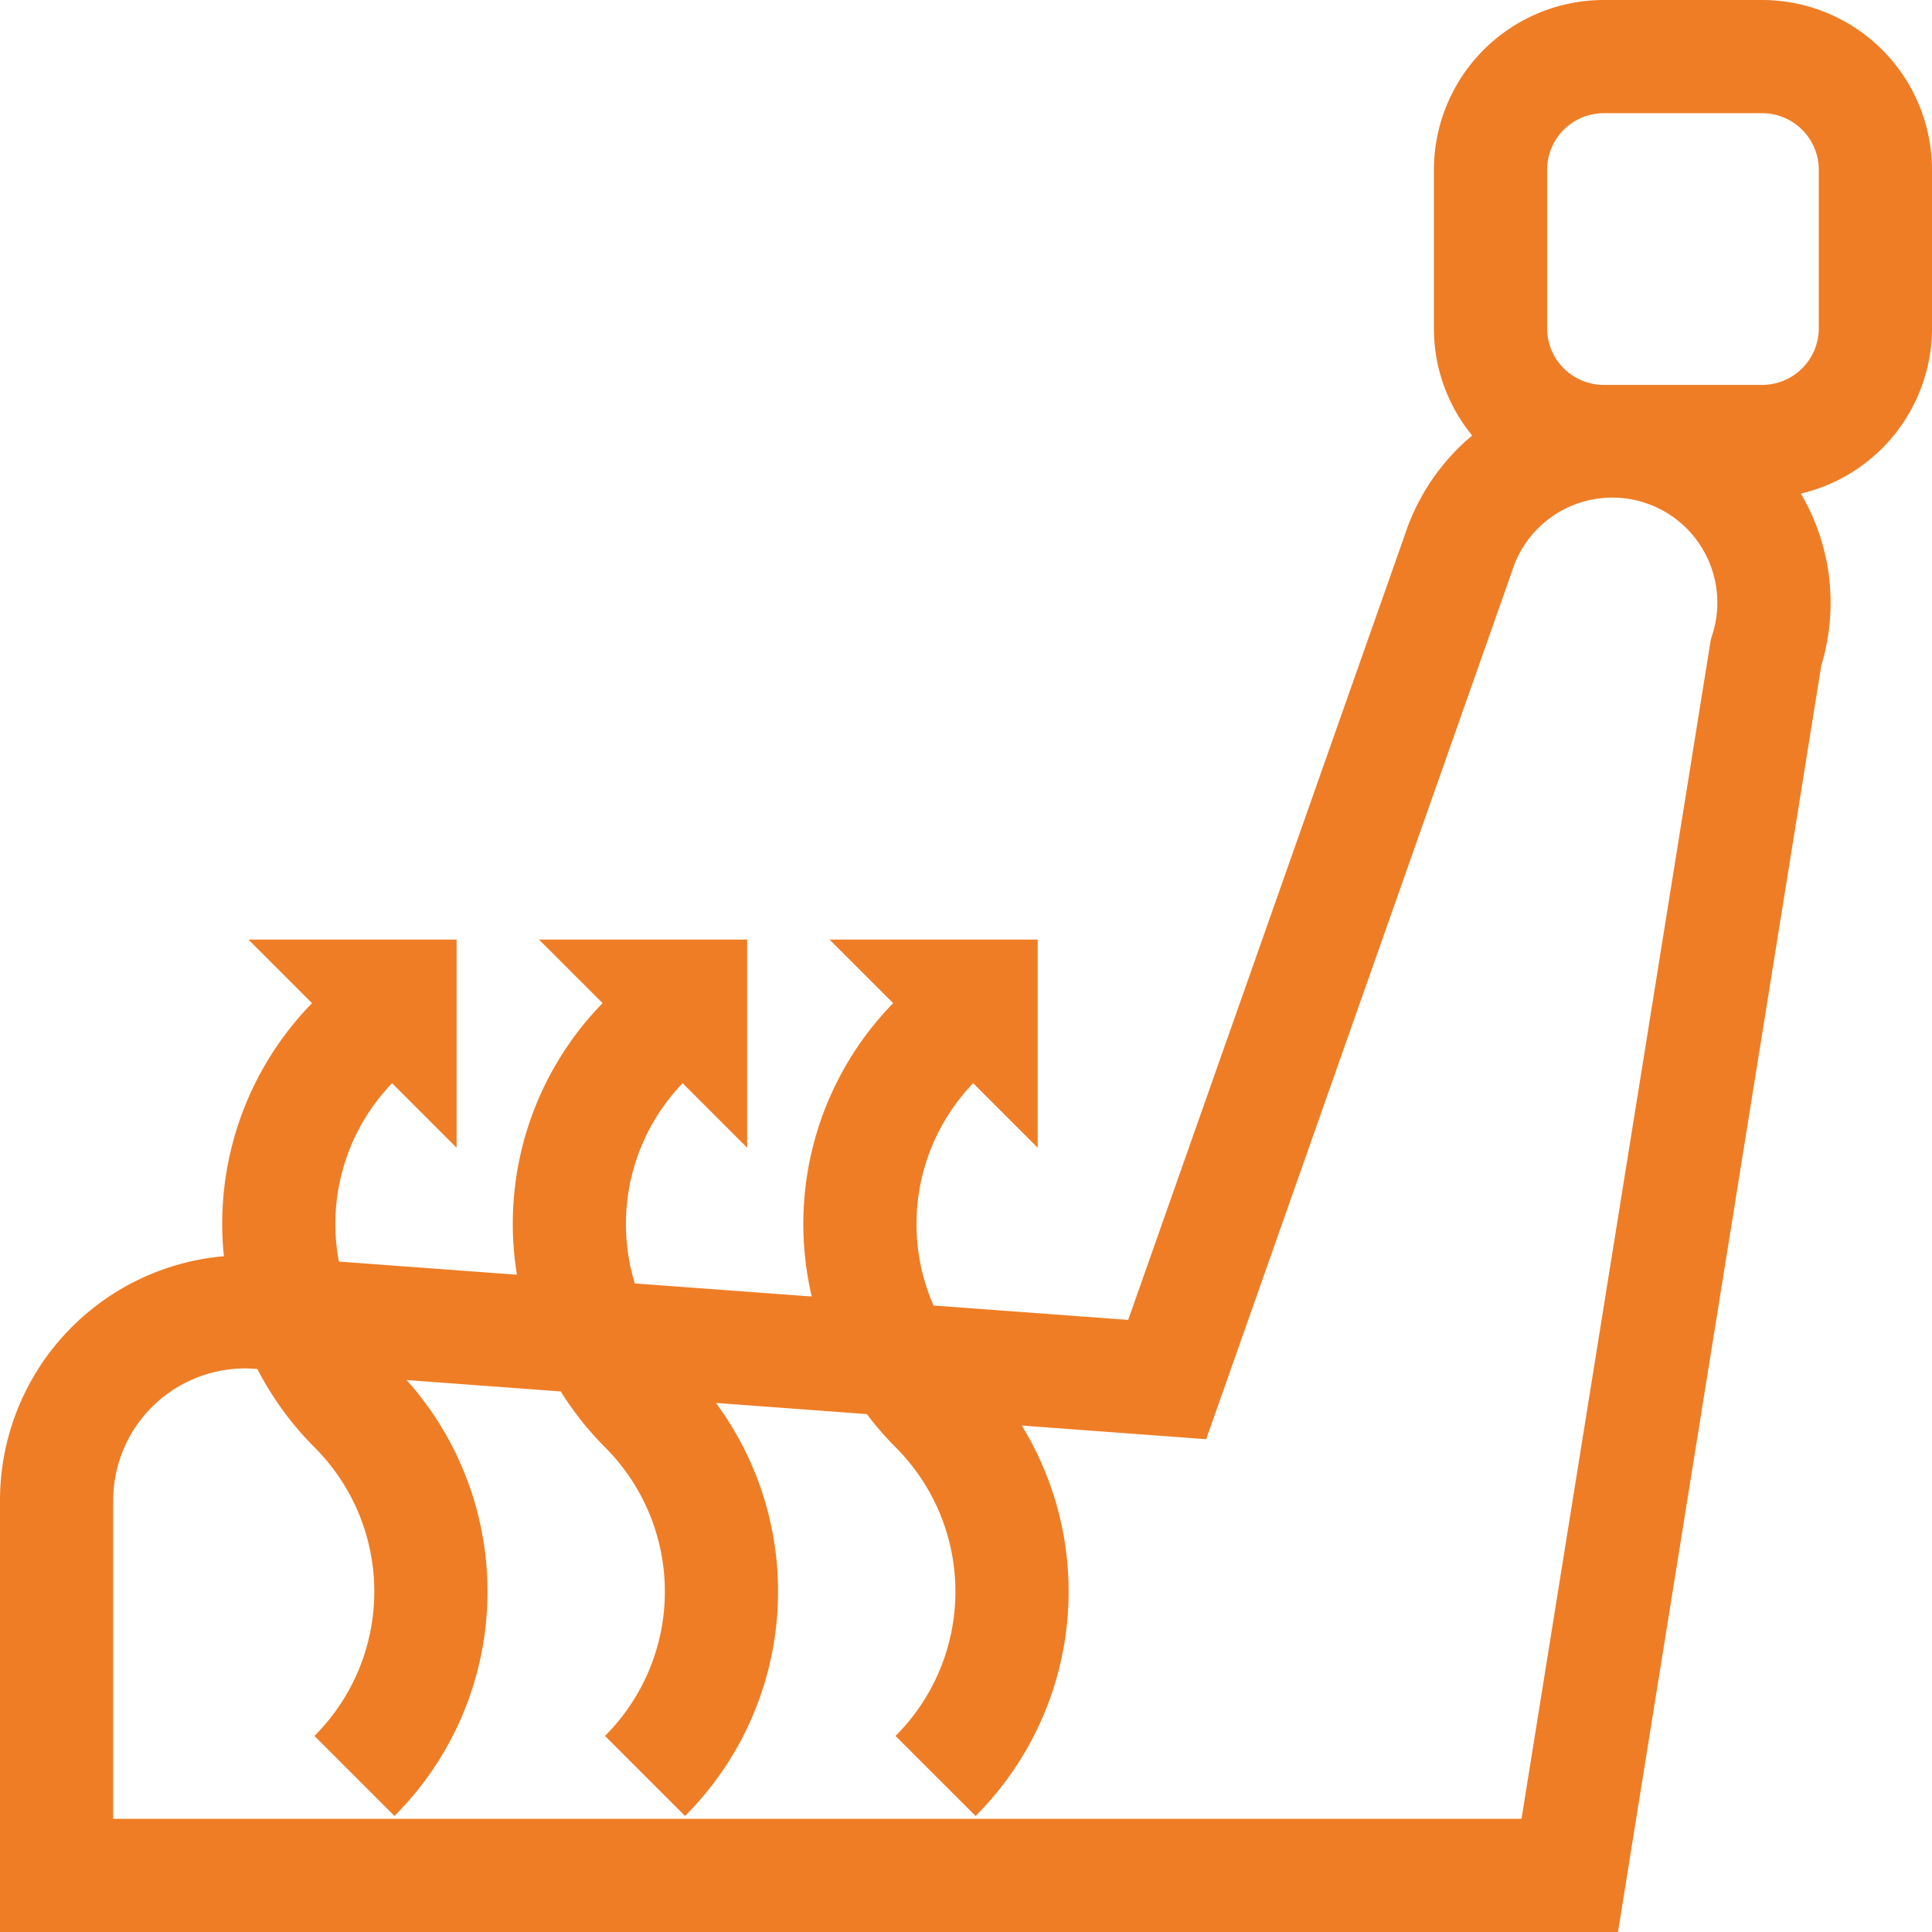 <svg id="heat" xmlns="http://www.w3.org/2000/svg" width="512" height="512" viewBox="0 0 512 512">
  <g id="Gruppe_1" data-name="Gruppe 1">
    <path id="Pfad_1" data-name="Pfad 1" d="M467,0H425a45.051,45.051,0,0,0-45,45V87a44.786,44.786,0,0,0,10.138,28.416,57.76,57.76,0,0,0-17.906,26.514l-73.25,207.858L247.4,345.975a53.865,53.865,0,0,1,10.5-58.916L275,304.154V249H219.846l16.847,16.847a83.8,83.8,0,0,0-21.567,77.743l-46.894-3.466a53.832,53.832,0,0,1,12.674-53.064L198,304.154V249H142.846l16.847,16.847a83.717,83.717,0,0,0-22.7,71.968l-47.184-3.488a53.77,53.77,0,0,1,14.1-47.267L121,304.154V249H65.846l16.847,16.847a83.652,83.652,0,0,0-23.356,67.067A64.951,64.951,0,0,0,0,397.644V512H428.784l53.874-335.626a57.128,57.128,0,0,0-5.409-45.566A45.068,45.068,0,0,0,512,87V45A45.051,45.051,0,0,0,467,0ZM453.735,168.361l-.349,1.086L403.216,482H30V397.644A34.984,34.984,0,0,1,68.2,362.8a83.482,83.482,0,0,0,15.2,20.807,54.043,54.043,0,0,1-.075,76.43l21.214,21.213a84.038,84.038,0,0,0,3.224-115.521l40.84,3.02a83.691,83.691,0,0,0,11.8,14.858,54.043,54.043,0,0,1-.075,76.43l21.214,21.213a84.092,84.092,0,0,0,8.193-109.459l39.988,2.957a83.969,83.969,0,0,0,7.681,8.859,54.043,54.043,0,0,1-.075,76.43l21.214,21.213a84.1,84.1,0,0,0,12.238-103.466L319.65,381.4l80.94-229.681.133-.4a27.842,27.842,0,1,1,53.012,17.04ZM482,87a15.017,15.017,0,0,1-15,15H425a15.017,15.017,0,0,1-15-15V45a15.017,15.017,0,0,1,15-15h42a15.017,15.017,0,0,1,15,15Z" fill="#ef7d25"/>
  </g>
</svg>
